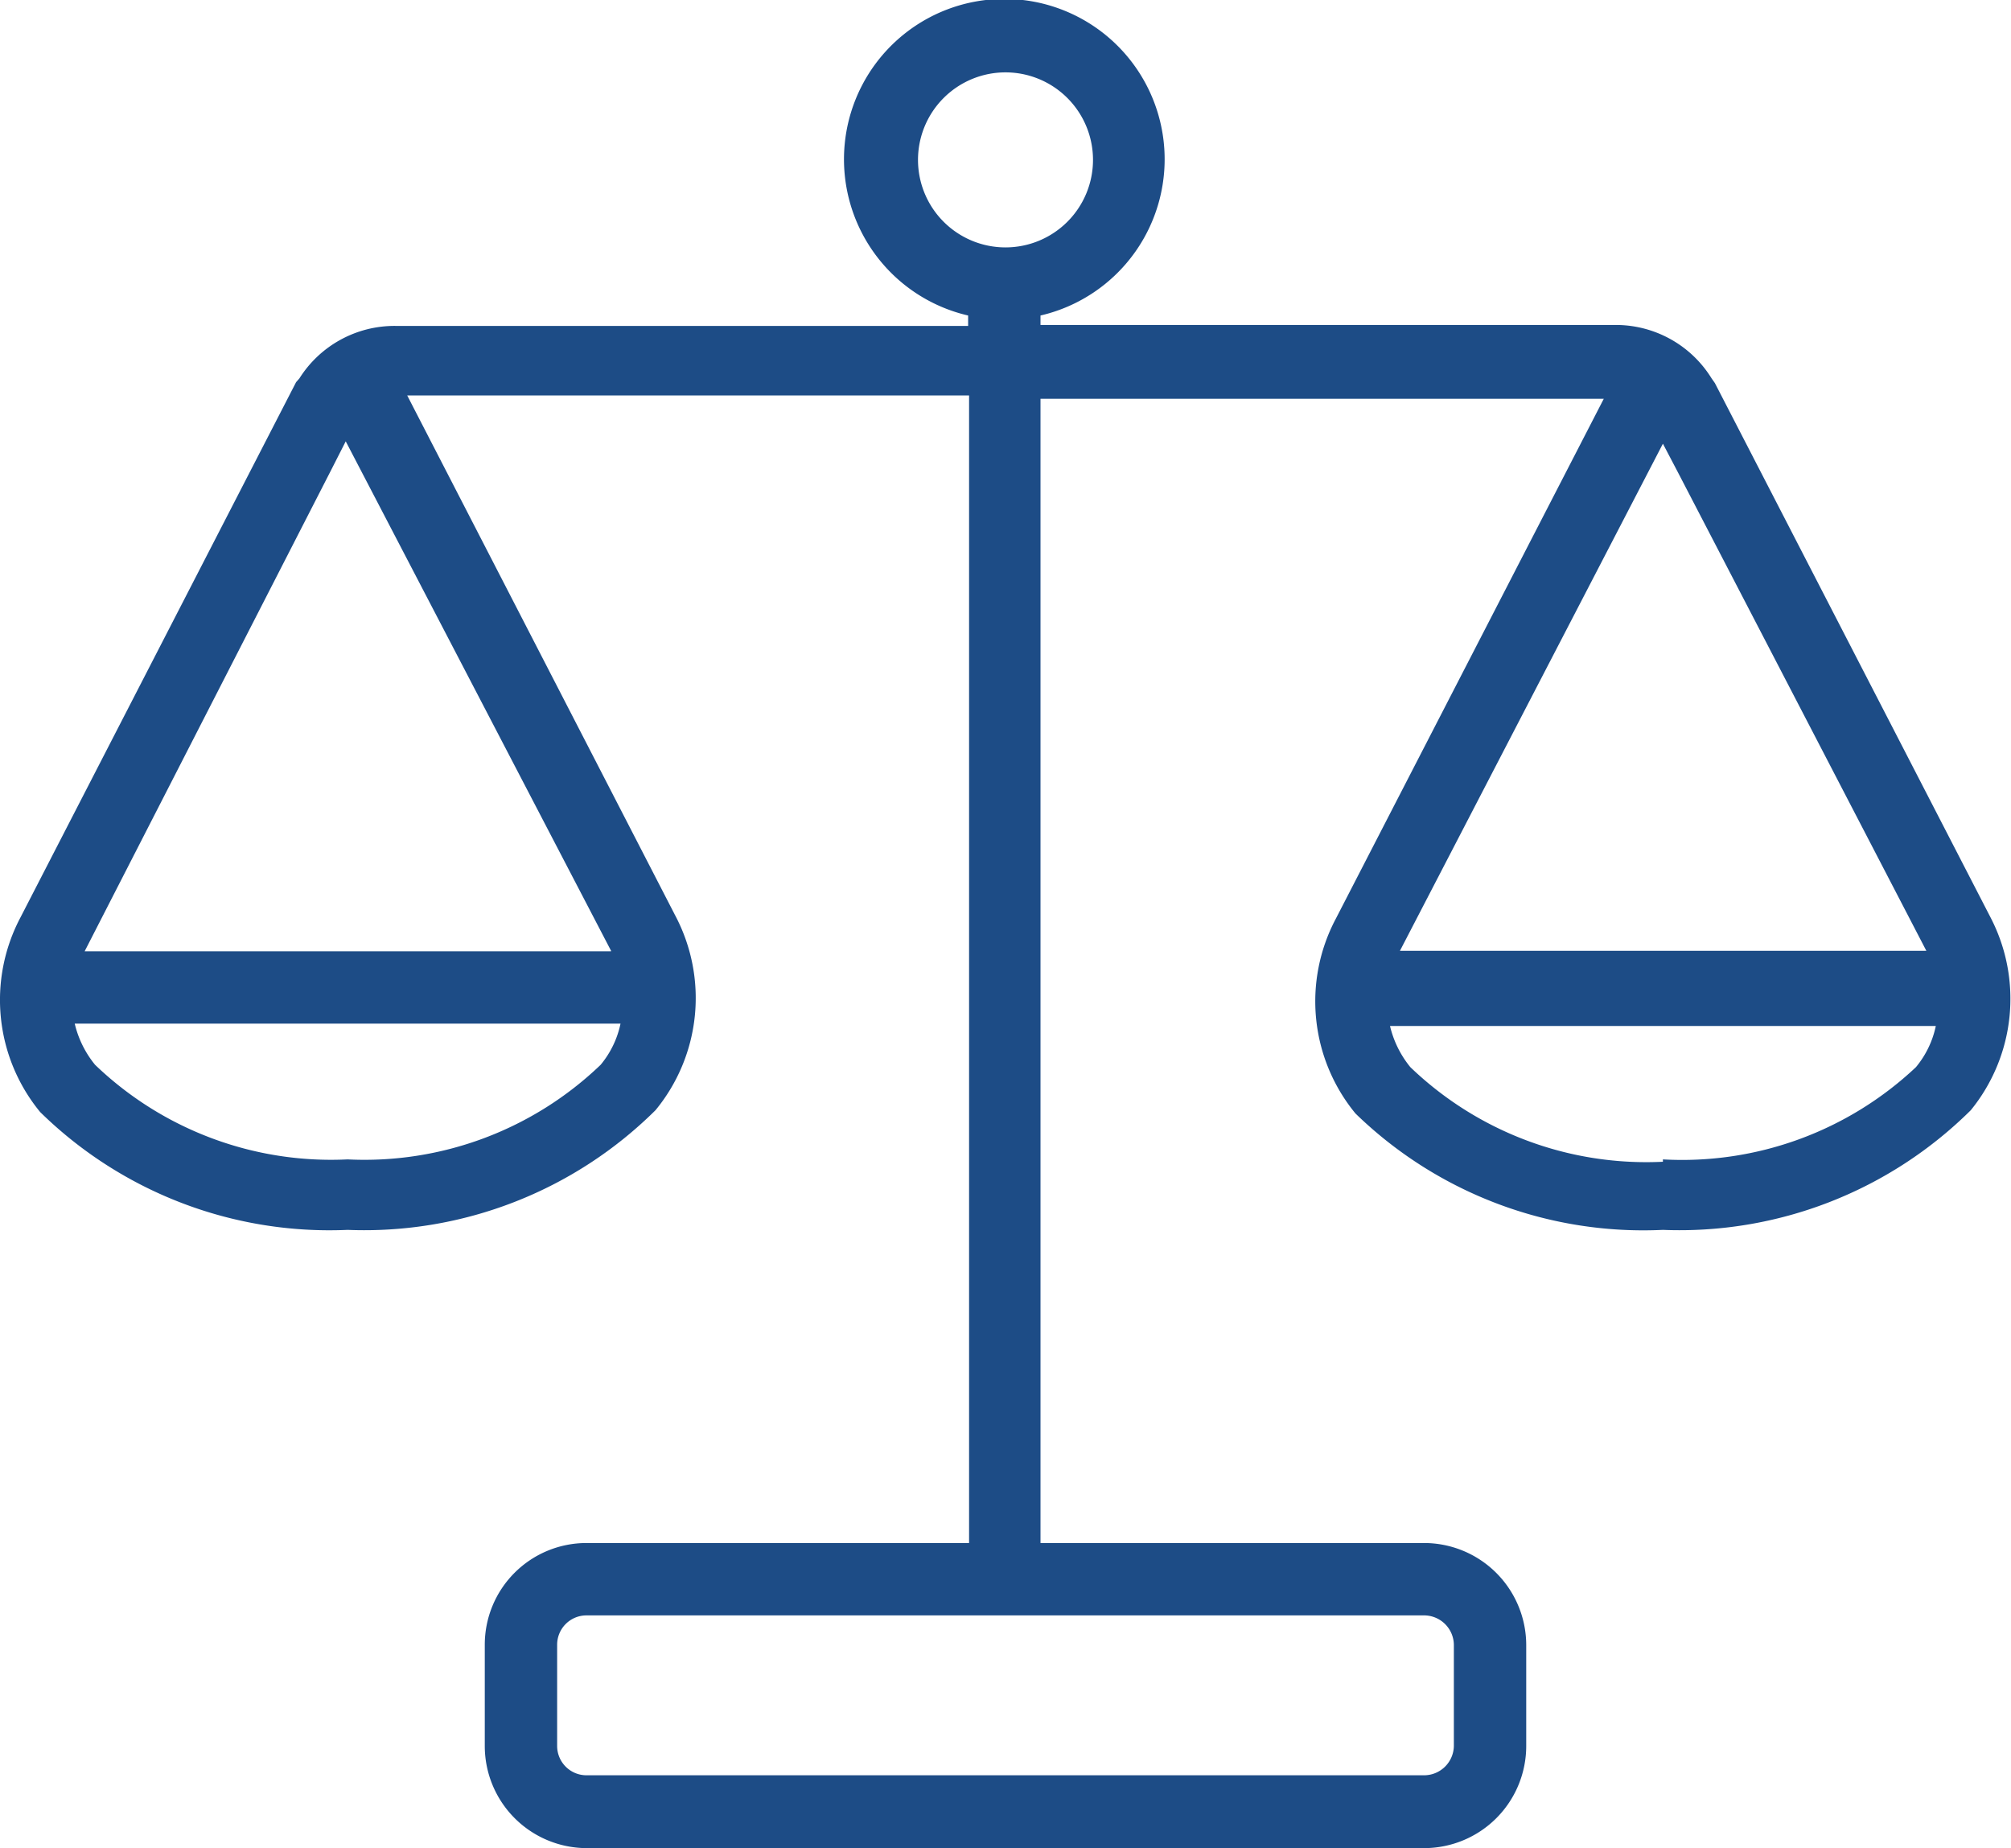 <svg xmlns="http://www.w3.org/2000/svg" viewBox="0 0 42.52 39.07"><defs><style>.cls-1{fill:#1d4c86;}</style></defs><title>libra</title><g id="Слой_2" data-name="Слой 2"><g id="Слой_2-2" data-name="Слой 2"><path class="cls-1" d="M42.09,19.4,36.26,8.1,36.19,8a2.38,2.38,0,0,0-2-1.13H22V6.67a3.39,3.39,0,1,0-1.53,0v.22H8.36A2.38,2.38,0,0,0,6.33,8l-.07.08L.43,19.4a3.73,3.73,0,0,0,.42,4.11A8.73,8.73,0,0,0,7.35,26a8.74,8.74,0,0,0,6.51-2.53,3.73,3.73,0,0,0,.42-4.11l-5.67-11H20.49V32.62H12.4a2.15,2.15,0,0,0-2.15,2.15v2.14a2.16,2.16,0,0,0,2.15,2.16H30.11a2.16,2.16,0,0,0,2.16-2.16V34.77a2.16,2.16,0,0,0-2.16-2.15H22V8.43H33.91l-5.67,11a3.73,3.73,0,0,0,.42,4.11A8.73,8.73,0,0,0,35.16,26a8.74,8.74,0,0,0,6.51-2.53A3.73,3.73,0,0,0,42.09,19.4ZM7.35,24.51a7.2,7.2,0,0,1-5.34-2,2.16,2.16,0,0,1-.43-.87H13.12a2,2,0,0,1-.42.87A7.21,7.21,0,0,1,7.35,24.51Zm5.57-4.4H1.79L7,9.94H7l.31-.61L12.92,20.1ZM30.74,34.77v2.14a.63.63,0,0,1-.63.62H12.4a.62.62,0,0,1-.62-.62V34.77a.62.62,0,0,1,.62-.62H30.11A.63.63,0,0,1,30.74,34.77ZM19.41,3.38a1.85,1.85,0,1,1,1.85,1.85A1.85,1.85,0,0,1,19.41,3.38Zm15.75,6,.32.61h0L40.73,20.1H29.6Zm0,15.18a7.2,7.2,0,0,1-5.34-2,2.16,2.16,0,0,1-.43-.87H40.93a2,2,0,0,1-.42.87A7.21,7.21,0,0,1,35.16,24.51Z"/></g></g></svg>